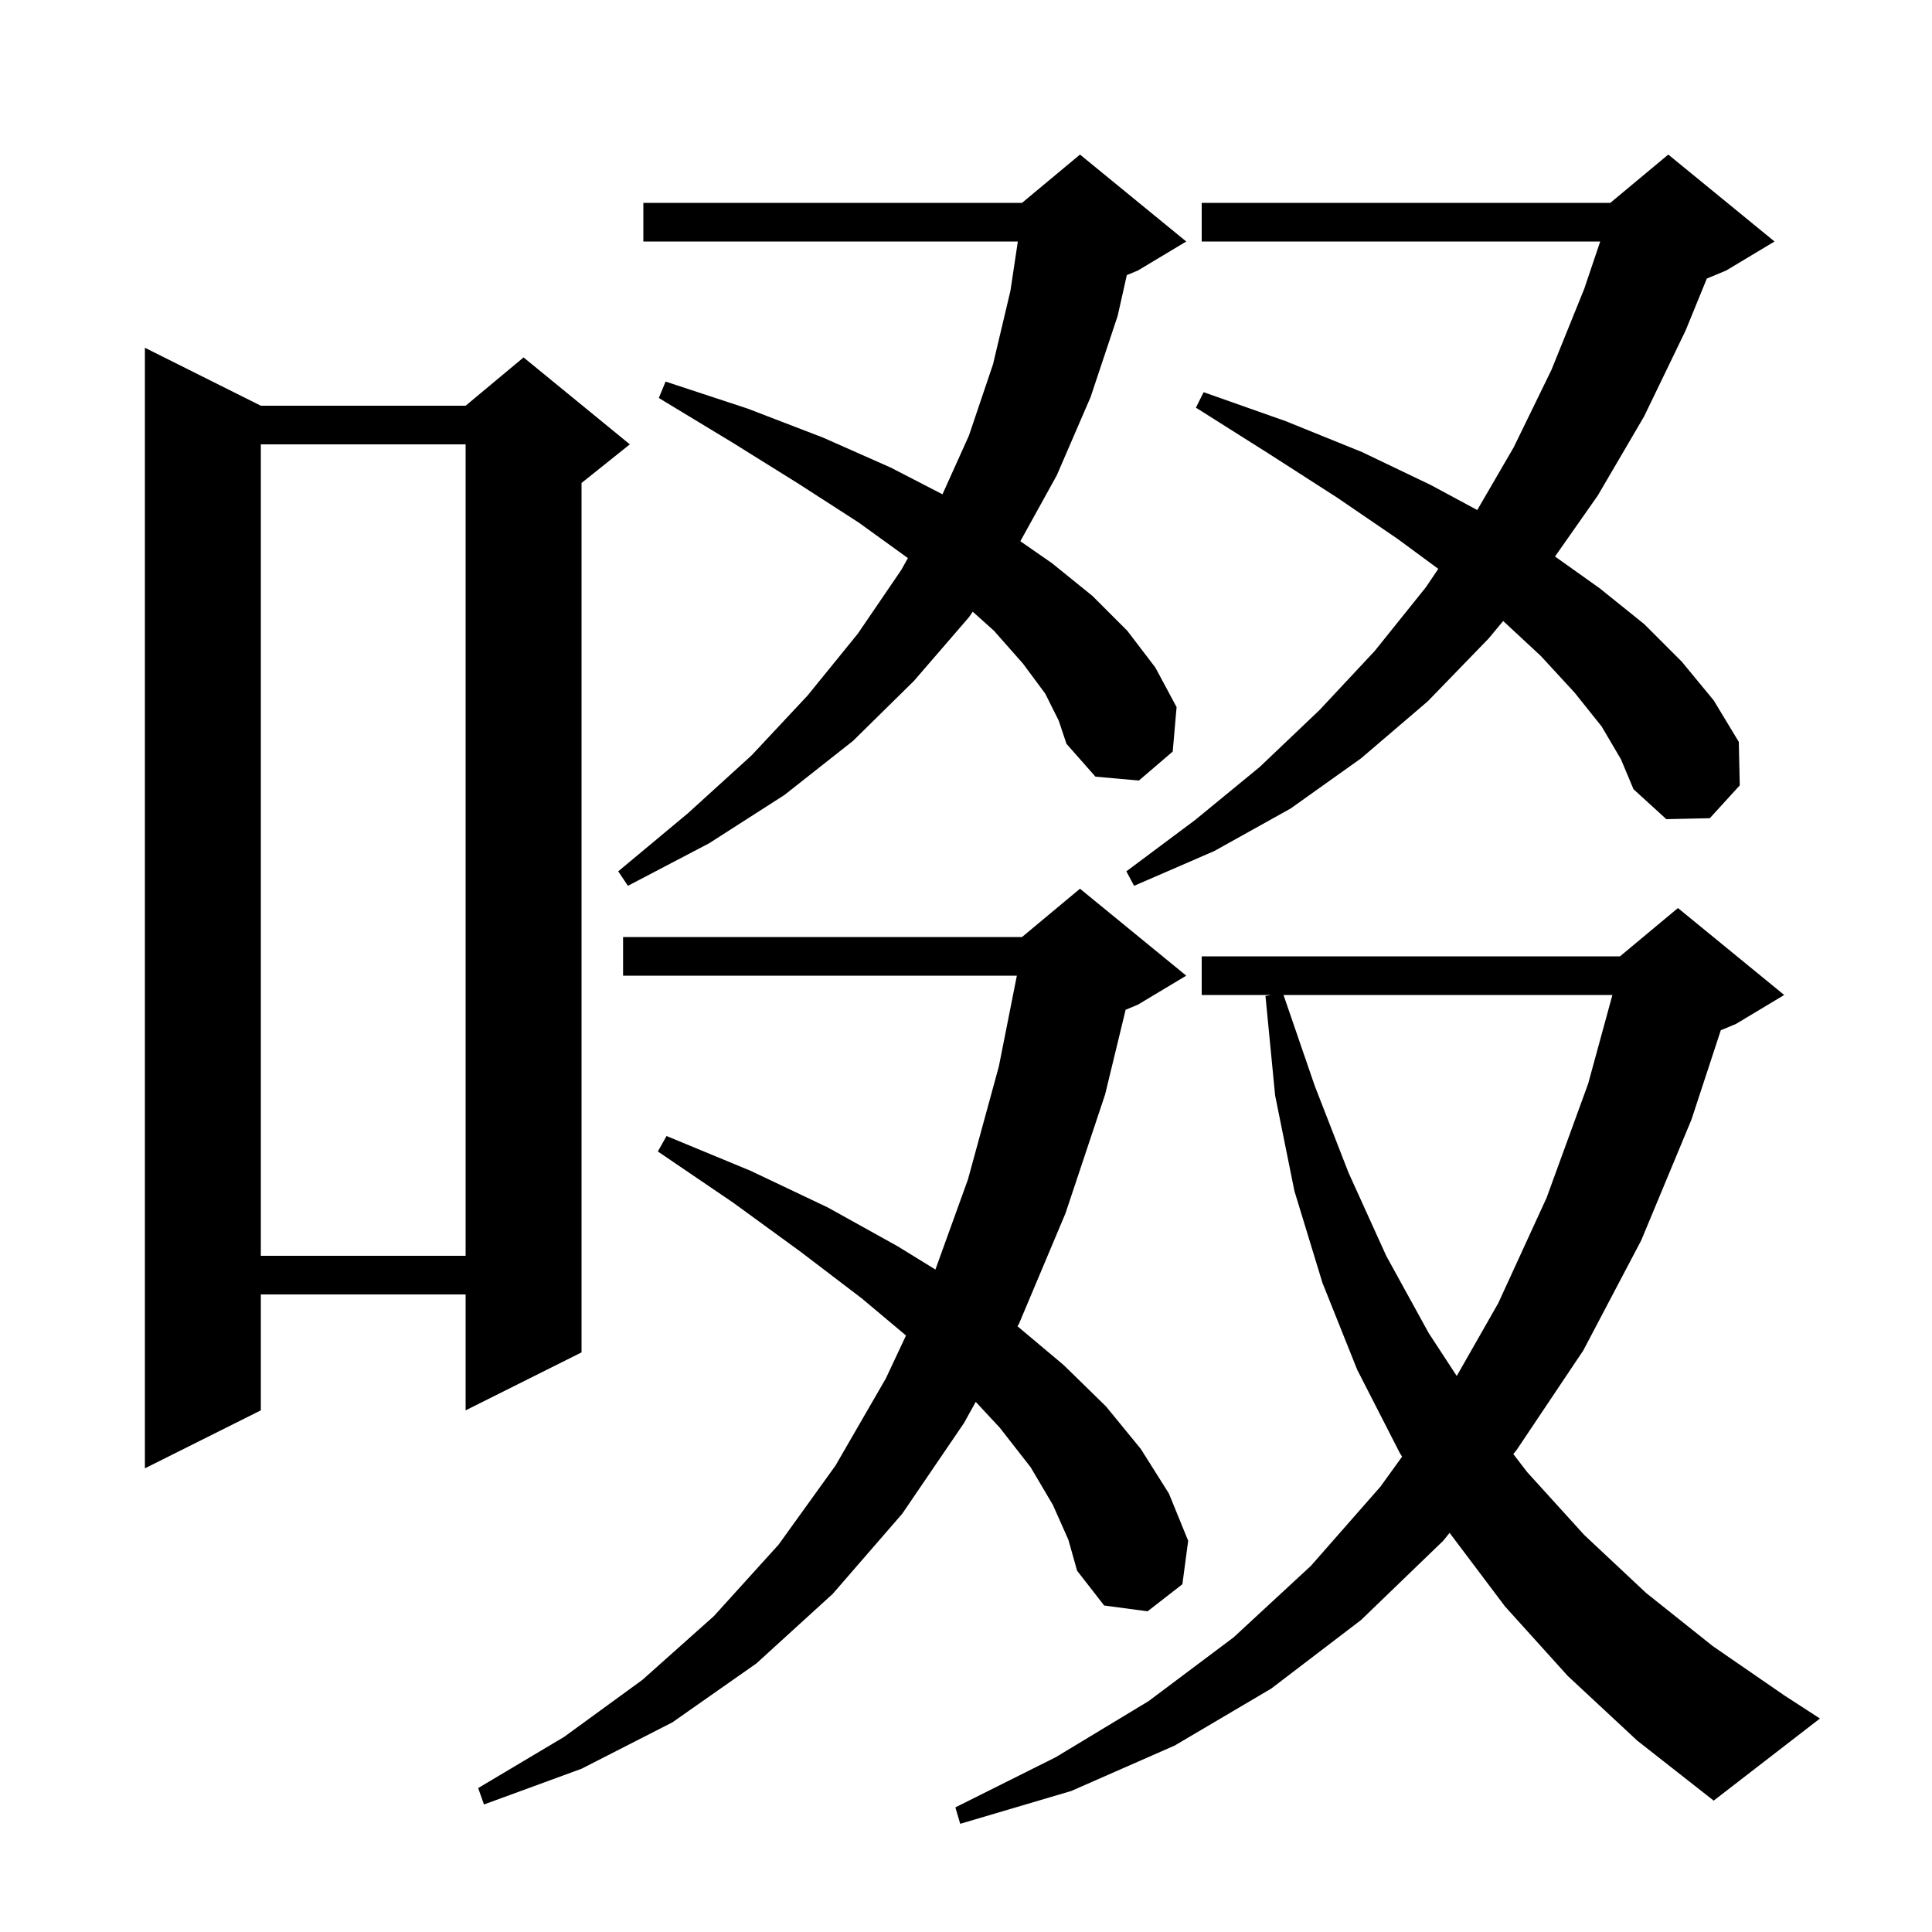 <svg xmlns="http://www.w3.org/2000/svg" xmlns:xlink="http://www.w3.org/1999/xlink" version="1.1" baseProfile="full" viewBox="0 0 200 200" width="200" height="200">
<g fill="black">
<path d="M 162.3 173.5 L 155.8 166.3 L 150.062 158.682 L 149.4 159.5 L 140.9 167.7 L 131.6 174.8 L 121.6 180.7 L 110.9 185.4 L 99.4 188.8 L 98.9 187.1 L 109.3 181.9 L 118.9 176.1 L 127.7 169.5 L 135.7 162.1 L 142.9 153.9 L 145.144 150.793 L 144.9 150.4 L 140.5 141.8 L 136.9 132.8 L 134.0 123.3 L 132.0 113.4 L 131.0 103.1 L 131.6 103.0 L 124.4 103.0 L 124.4 99.0 L 167.7 99.0 L 173.7 94.0 L 184.7 103.0 L 179.7 106.0 L 178.137 106.651 L 175.1 115.9 L 169.9 128.4 L 163.9 139.8 L 157.0 150.1 L 156.658 150.523 L 158.1 152.4 L 164.0 158.9 L 170.4 164.9 L 177.3 170.4 L 184.7 175.5 L 188.4 177.9 L 177.4 186.4 L 169.5 180.2 Z M 109.0 155.8 L 106.7 151.9 L 103.5 147.8 L 101.007 145.12 L 99.8 147.3 L 93.4 156.7 L 86.2 165.0 L 78.3 172.2 L 69.6 178.3 L 60.2 183.1 L 50.1 186.8 L 49.5 185.1 L 58.4 179.8 L 66.5 173.9 L 73.9 167.3 L 80.6 159.9 L 86.5 151.7 L 91.7 142.7 L 93.788 138.251 L 89.2 134.4 L 82.9 129.6 L 75.9 124.5 L 68.1 119.2 L 69.0 117.6 L 77.7 121.2 L 85.7 125.0 L 92.9 129.0 L 96.834 131.421 L 100.2 122.1 L 103.4 110.4 L 105.265 101.0 L 64.5 101.0 L 64.5 97.0 L 105.8 97.0 L 111.8 92.0 L 122.8 101.0 L 117.8 104.0 L 116.526 104.531 L 114.4 113.3 L 110.3 125.6 L 105.5 137.0 L 105.335 137.298 L 110.1 141.3 L 114.5 145.6 L 118.1 150.0 L 121.0 154.6 L 123.0 159.5 L 122.4 164.0 L 118.8 166.8 L 114.3 166.2 L 111.5 162.6 L 110.6 159.4 Z M 27.0 42.0 L 48.2 42.0 L 54.2 37.0 L 65.2 46.0 L 60.2 50.0 L 60.2 140.0 L 48.2 146.0 L 48.2 134.0 L 27.0 134.0 L 27.0 146.0 L 15.0 152.0 L 15.0 36.0 Z M 132.869 103.0 L 136.1 112.4 L 139.6 121.4 L 143.5 130.0 L 147.9 138.0 L 150.802 142.441 L 155.1 134.9 L 160.1 124.0 L 164.4 112.2 L 166.916 103.0 Z M 27.0 46.0 L 27.0 130.0 L 48.2 130.0 L 48.2 46.0 Z M 165.8 75.2 L 163.0 71.7 L 159.5 67.9 L 155.608 64.286 L 154.1 66.1 L 147.8 72.6 L 140.9 78.5 L 133.6 83.7 L 125.7 88.1 L 117.4 91.7 L 116.6 90.2 L 123.7 84.9 L 130.4 79.4 L 136.6 73.5 L 142.3 67.4 L 147.6 60.8 L 148.892 58.889 L 144.7 55.8 L 138.4 51.5 L 131.4 47.0 L 123.8 42.2 L 124.6 40.6 L 133.1 43.6 L 141.0 46.8 L 148.1 50.2 L 152.924 52.798 L 156.7 46.3 L 160.6 38.3 L 164.0 29.9 L 165.652 25.0 L 124.4 25.0 L 124.4 21.0 L 166.7 21.0 L 172.7 16.0 L 183.7 25.0 L 178.7 28.0 L 176.691 28.837 L 174.5 34.2 L 170.2 43.1 L 165.4 51.3 L 160.975 57.609 L 165.6 60.9 L 170.2 64.6 L 174.1 68.5 L 177.4 72.5 L 180.0 76.8 L 180.1 81.3 L 177.0 84.7 L 172.5 84.8 L 169.1 81.7 L 167.8 78.6 Z M 108.2 71.8 L 105.9 68.7 L 102.9 65.3 L 100.698 63.324 L 100.3 63.9 L 94.6 70.5 L 88.3 76.7 L 81.2 82.3 L 73.4 87.3 L 65.0 91.7 L 64.0 90.2 L 71.2 84.2 L 77.8 78.2 L 83.6 72.0 L 88.8 65.6 L 93.3 59.0 L 93.986 57.773 L 88.9 54.1 L 82.7 50.1 L 75.8 45.8 L 68.2 41.2 L 68.9 39.5 L 77.4 42.3 L 85.2 45.3 L 92.2 48.4 L 97.565 51.169 L 100.3 45.1 L 102.8 37.7 L 104.6 30.1 L 105.365 25.0 L 66.6 25.0 L 66.6 21.0 L 105.8 21.0 L 111.8 16.0 L 122.8 25.0 L 117.8 28.0 L 116.648 28.48 L 115.7 32.7 L 112.9 41.1 L 109.4 49.2 L 105.626 56.028 L 108.9 58.3 L 113.1 61.7 L 116.7 65.3 L 119.6 69.1 L 121.8 73.2 L 121.4 77.8 L 117.9 80.8 L 113.4 80.4 L 110.4 77.0 L 109.6 74.6 Z " />
</g>
</svg>
